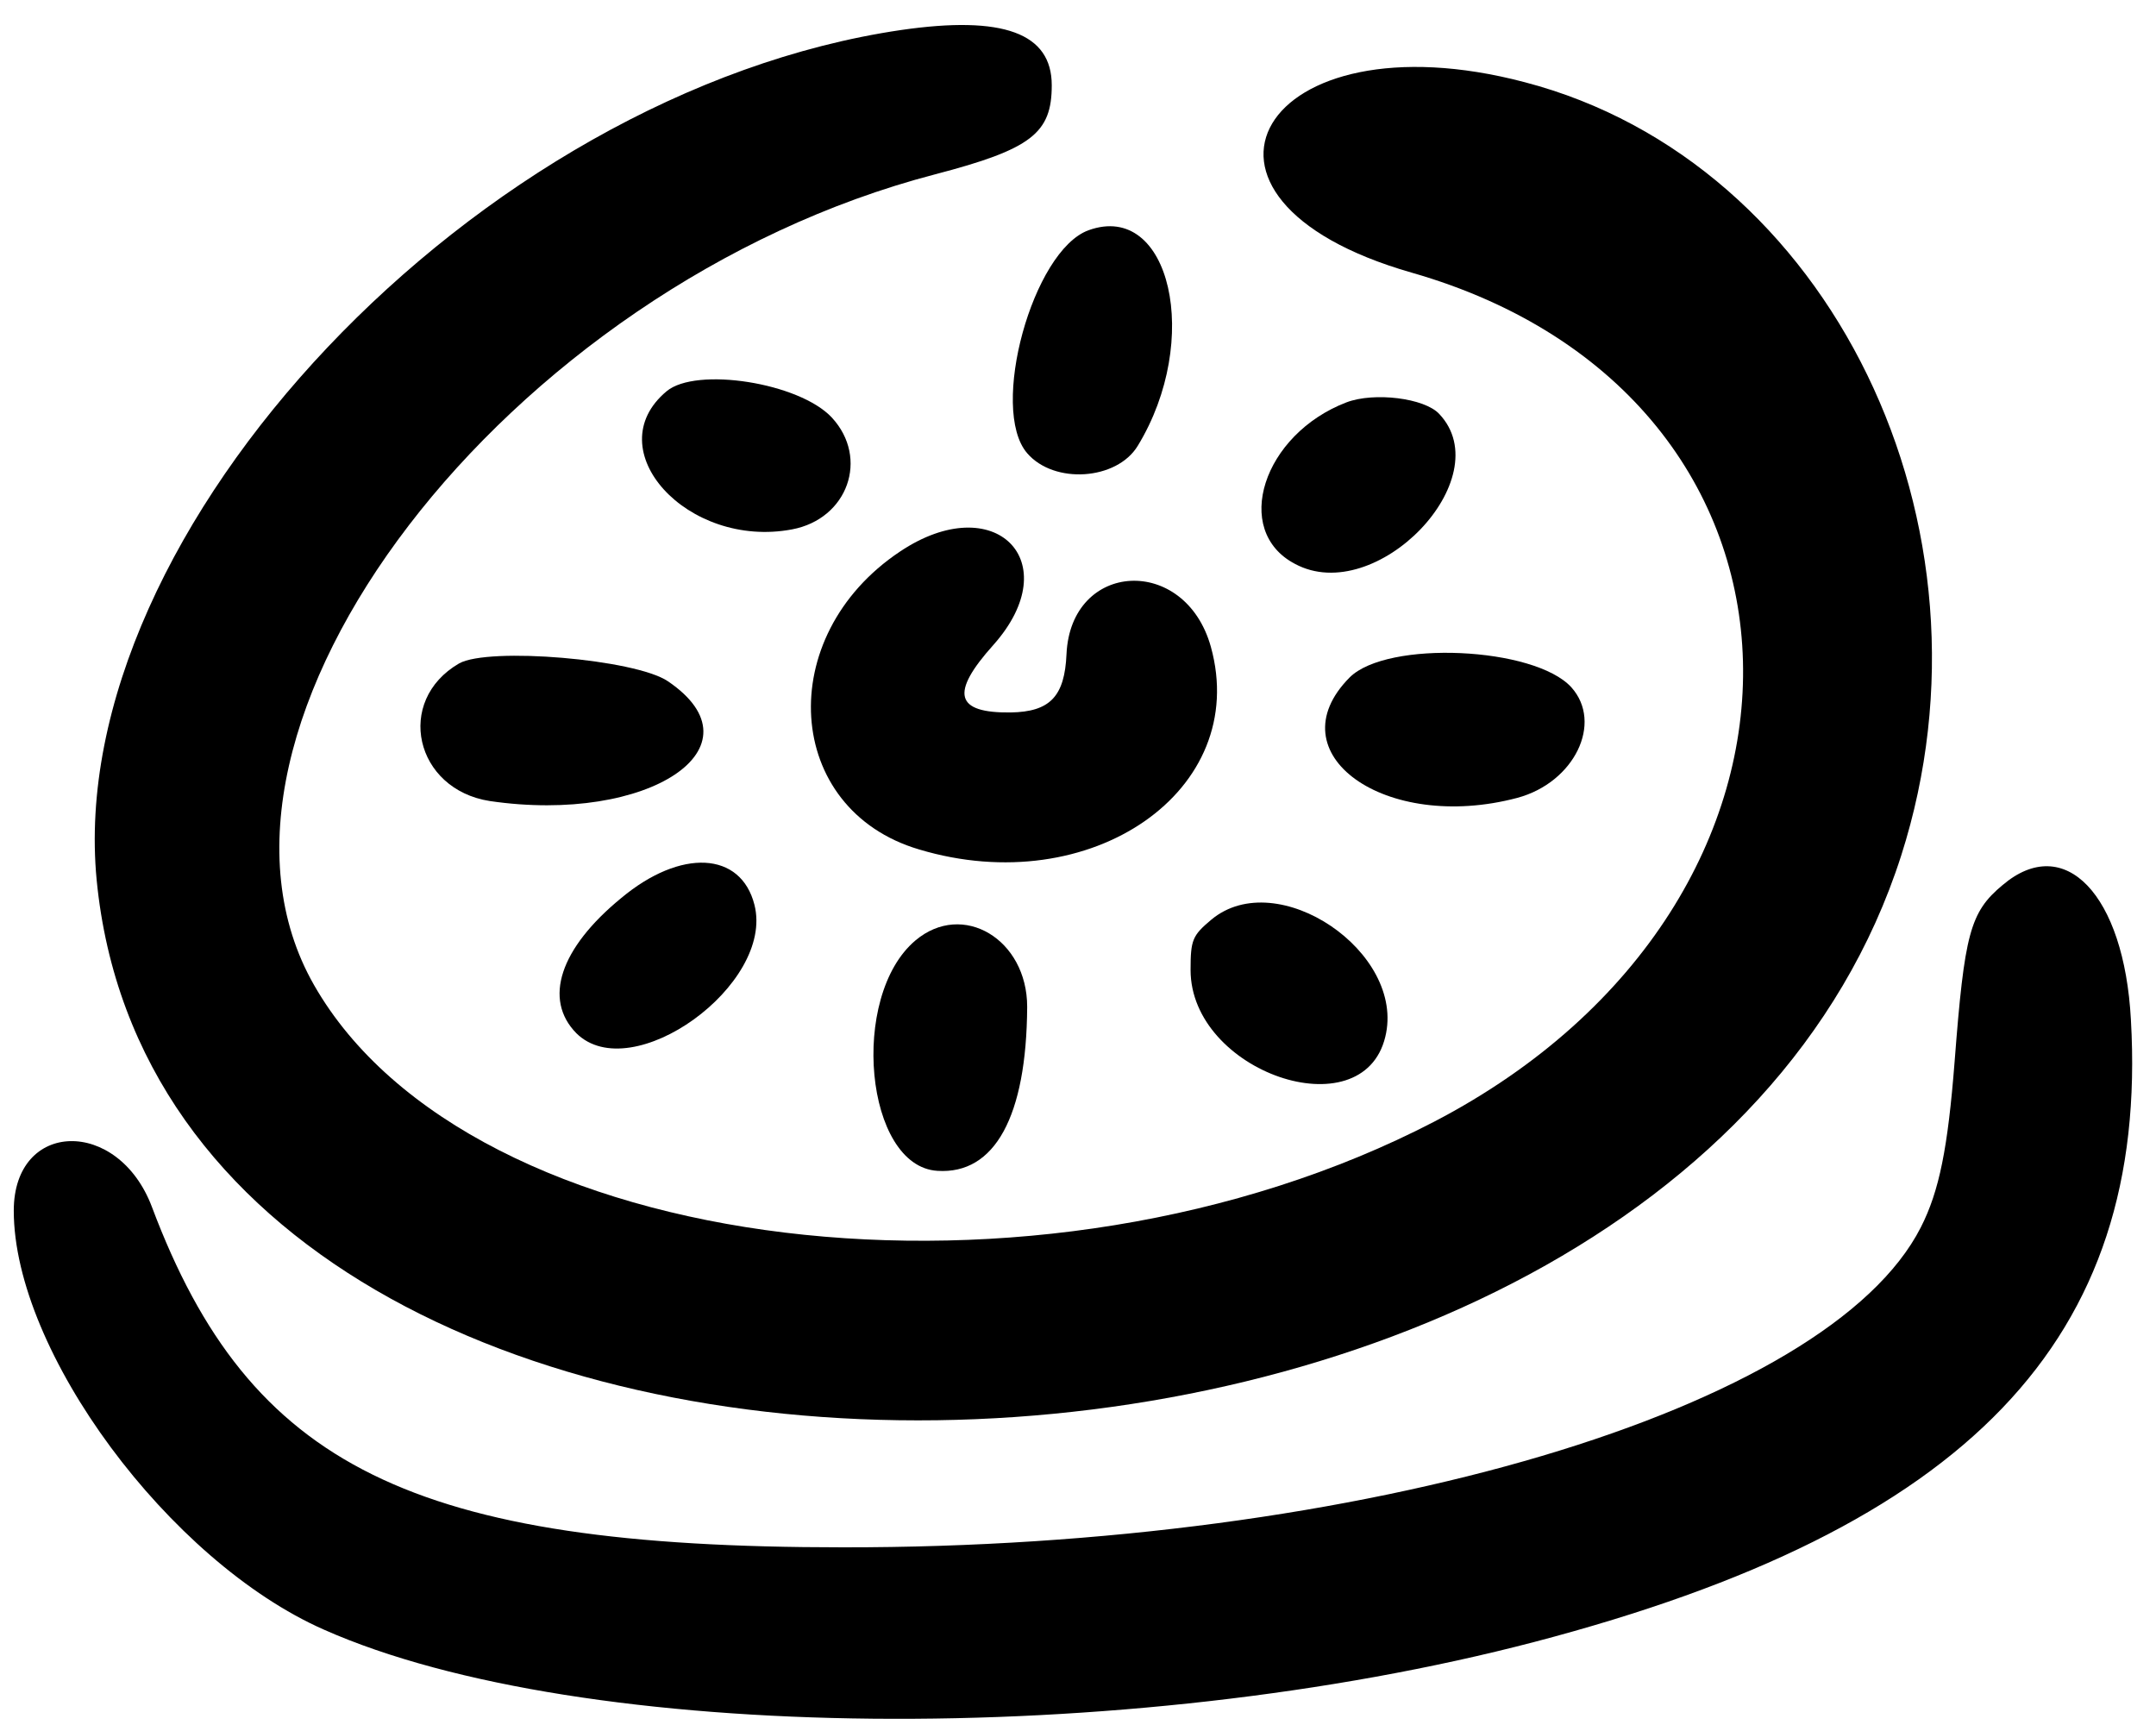<svg width="75" height="60" viewBox="0 0 75 60" fill="none" xmlns="http://www.w3.org/2000/svg">
<path d="M31.352 1.043C16.631 3.201 2.188 18.457 3.363 30.614C5.863 56.167 57.91 55.441 66.136 29.759C69.811 18.264 63.679 5.637 53.039 2.859C43.894 0.445 40.07 6.898 49.107 9.483C64.106 13.777 64.576 31.362 49.898 39.011C36.16 46.147 16.354 43.754 10.927 34.267C5.82 25.336 17.614 9.953 32.528 6.064C35.882 5.188 36.587 4.633 36.587 2.966C36.587 1.15 34.899 0.531 31.352 1.043Z" fill="black"/>
<path d="M37.868 8.008C35.924 8.713 34.407 14.226 35.732 15.764C36.672 16.854 38.851 16.704 39.578 15.508C41.821 11.833 40.71 6.983 37.868 8.008Z" fill="black"/>
<path d="M23.191 13.607C20.755 15.636 23.917 19.098 27.549 18.414C29.494 18.051 30.241 15.935 28.938 14.525C27.806 13.307 24.216 12.752 23.191 13.607Z" fill="black"/>
<path d="M46.842 13.994C43.936 15.105 42.847 18.459 45.047 19.613C47.867 21.13 52.183 16.643 50.068 14.4C49.555 13.844 47.803 13.631 46.842 13.994Z" fill="black"/>
<path d="M31.31 19.183C26.887 22.132 27.272 28.157 31.973 29.546C37.955 31.34 43.51 27.495 42.121 22.495C41.224 19.29 37.25 19.504 37.1 22.752C37.036 24.226 36.524 24.76 35.156 24.781C33.233 24.803 33.041 24.119 34.558 22.431C37.143 19.525 34.601 16.983 31.31 19.183Z" fill="black"/>
<path d="M15.97 23.076C13.726 24.379 14.431 27.456 17.038 27.862C22.572 28.674 26.61 25.982 23.234 23.696C22.102 22.926 16.995 22.499 15.97 23.076Z" fill="black"/>
<path d="M46.949 23.564C44.321 26.214 48.188 28.97 52.782 27.752C54.769 27.218 55.773 25.145 54.662 23.906C53.38 22.496 48.252 22.261 46.949 23.564Z" fill="black"/>
<path d="M21.609 31.237C19.472 32.989 18.895 34.763 20.049 35.938C21.972 37.84 26.95 34.25 26.245 31.473C25.775 29.614 23.681 29.507 21.609 31.237Z" fill="black"/>
<path d="M69.661 30.787C68.529 31.727 68.337 32.475 67.995 36.919C67.76 39.932 67.461 41.428 66.82 42.688C63.593 49.034 47.398 53.841 29.323 53.82C14.345 53.82 8.683 51.021 5.286 41.983C4.111 38.864 0.479 38.949 0.479 42.111C0.479 47.004 5.884 54.311 11.268 56.683C20.221 60.657 39.172 60.828 53.38 57.11C68.465 53.157 74.768 46.598 74.127 35.466C73.892 31.108 71.819 28.95 69.661 30.787Z" fill="black"/>
<path d="M42.142 31.985C41.48 32.54 41.416 32.69 41.416 33.737C41.416 37.284 47.398 39.335 48.189 36.066C48.915 33.117 44.429 30.083 42.142 31.985Z" fill="black"/>
<path d="M31.844 32.712C29.536 34.657 30.092 40.575 32.613 40.725C34.6 40.853 35.711 38.844 35.732 35.02C35.732 32.67 33.489 31.324 31.844 32.712Z" fill="black"/>
</svg>
